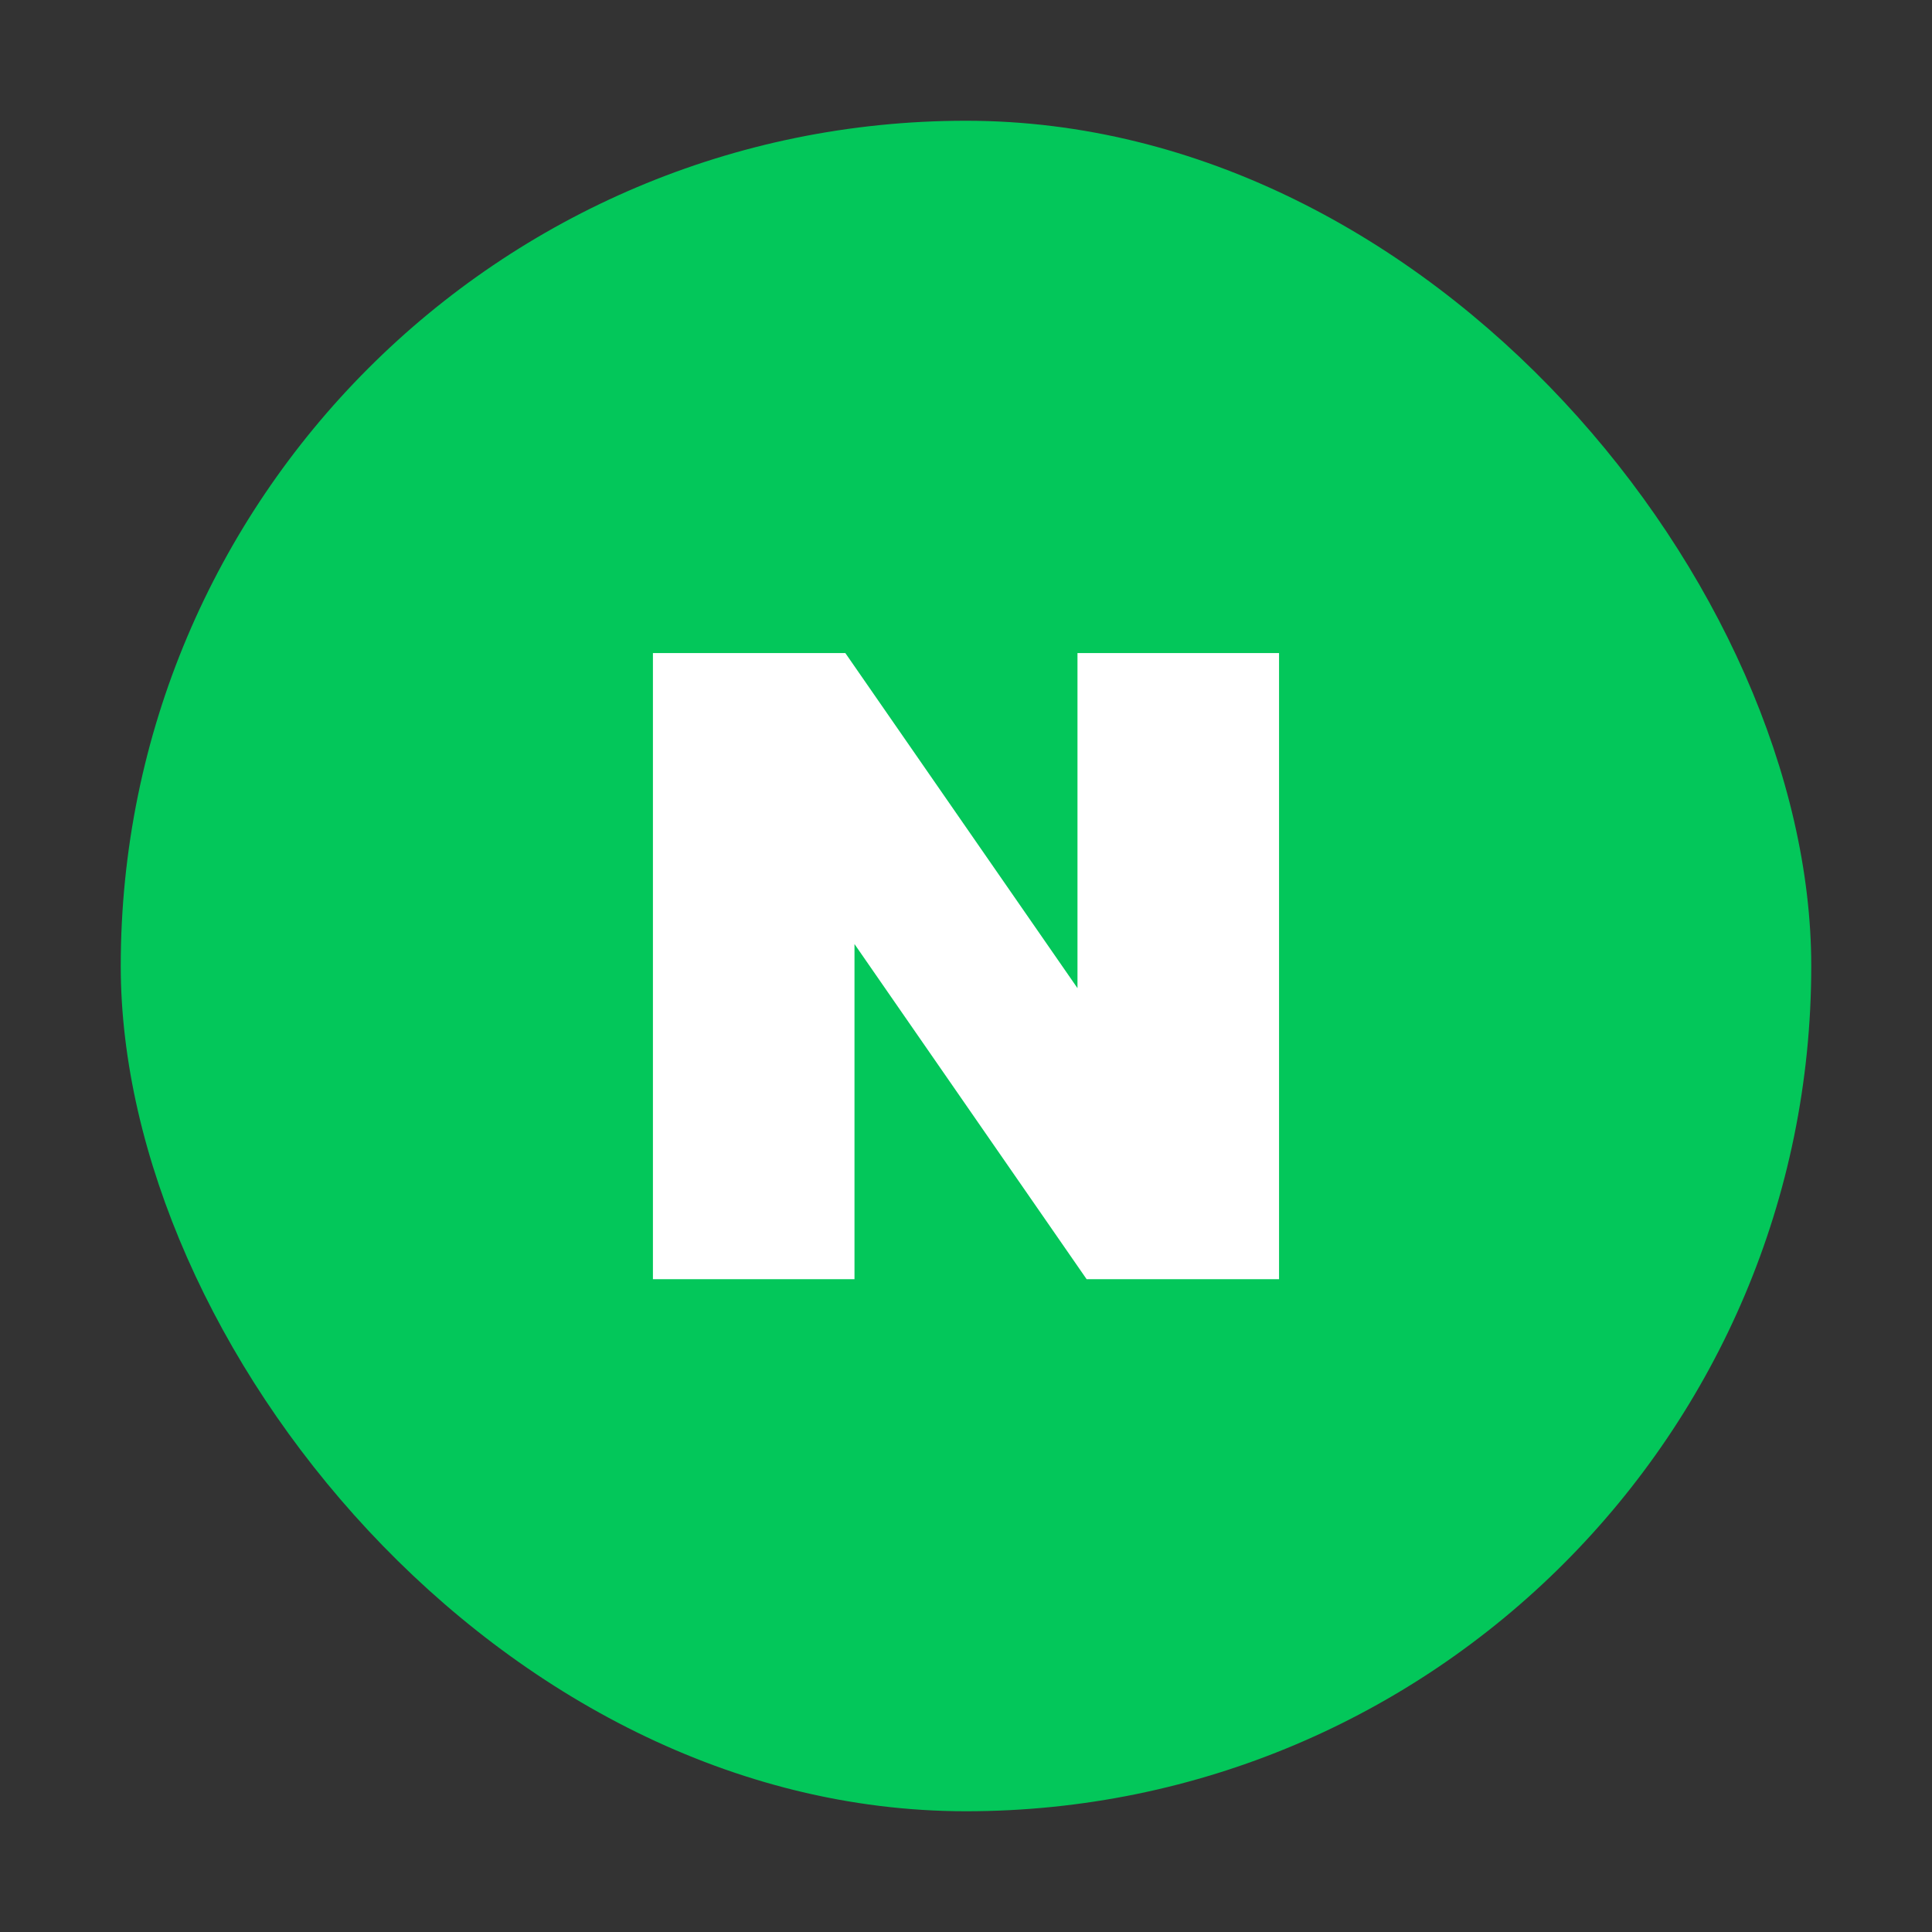 <svg width="64" height="64" viewBox="0 0 64 64" fill="none" xmlns="http://www.w3.org/2000/svg">
<rect x="0" y="0" width="64" height="64" fill="#333333" stroke="none"/>
<rect x="4" y="4" width="56" height="56" rx="28" fill="#03C75A"/>
<path d="M35.693 32.734L28.003 21.634H21.629V42.375H28.306V31.273L35.996 42.375H42.37V21.634H35.693V32.734Z" fill="white"/>
</svg>
